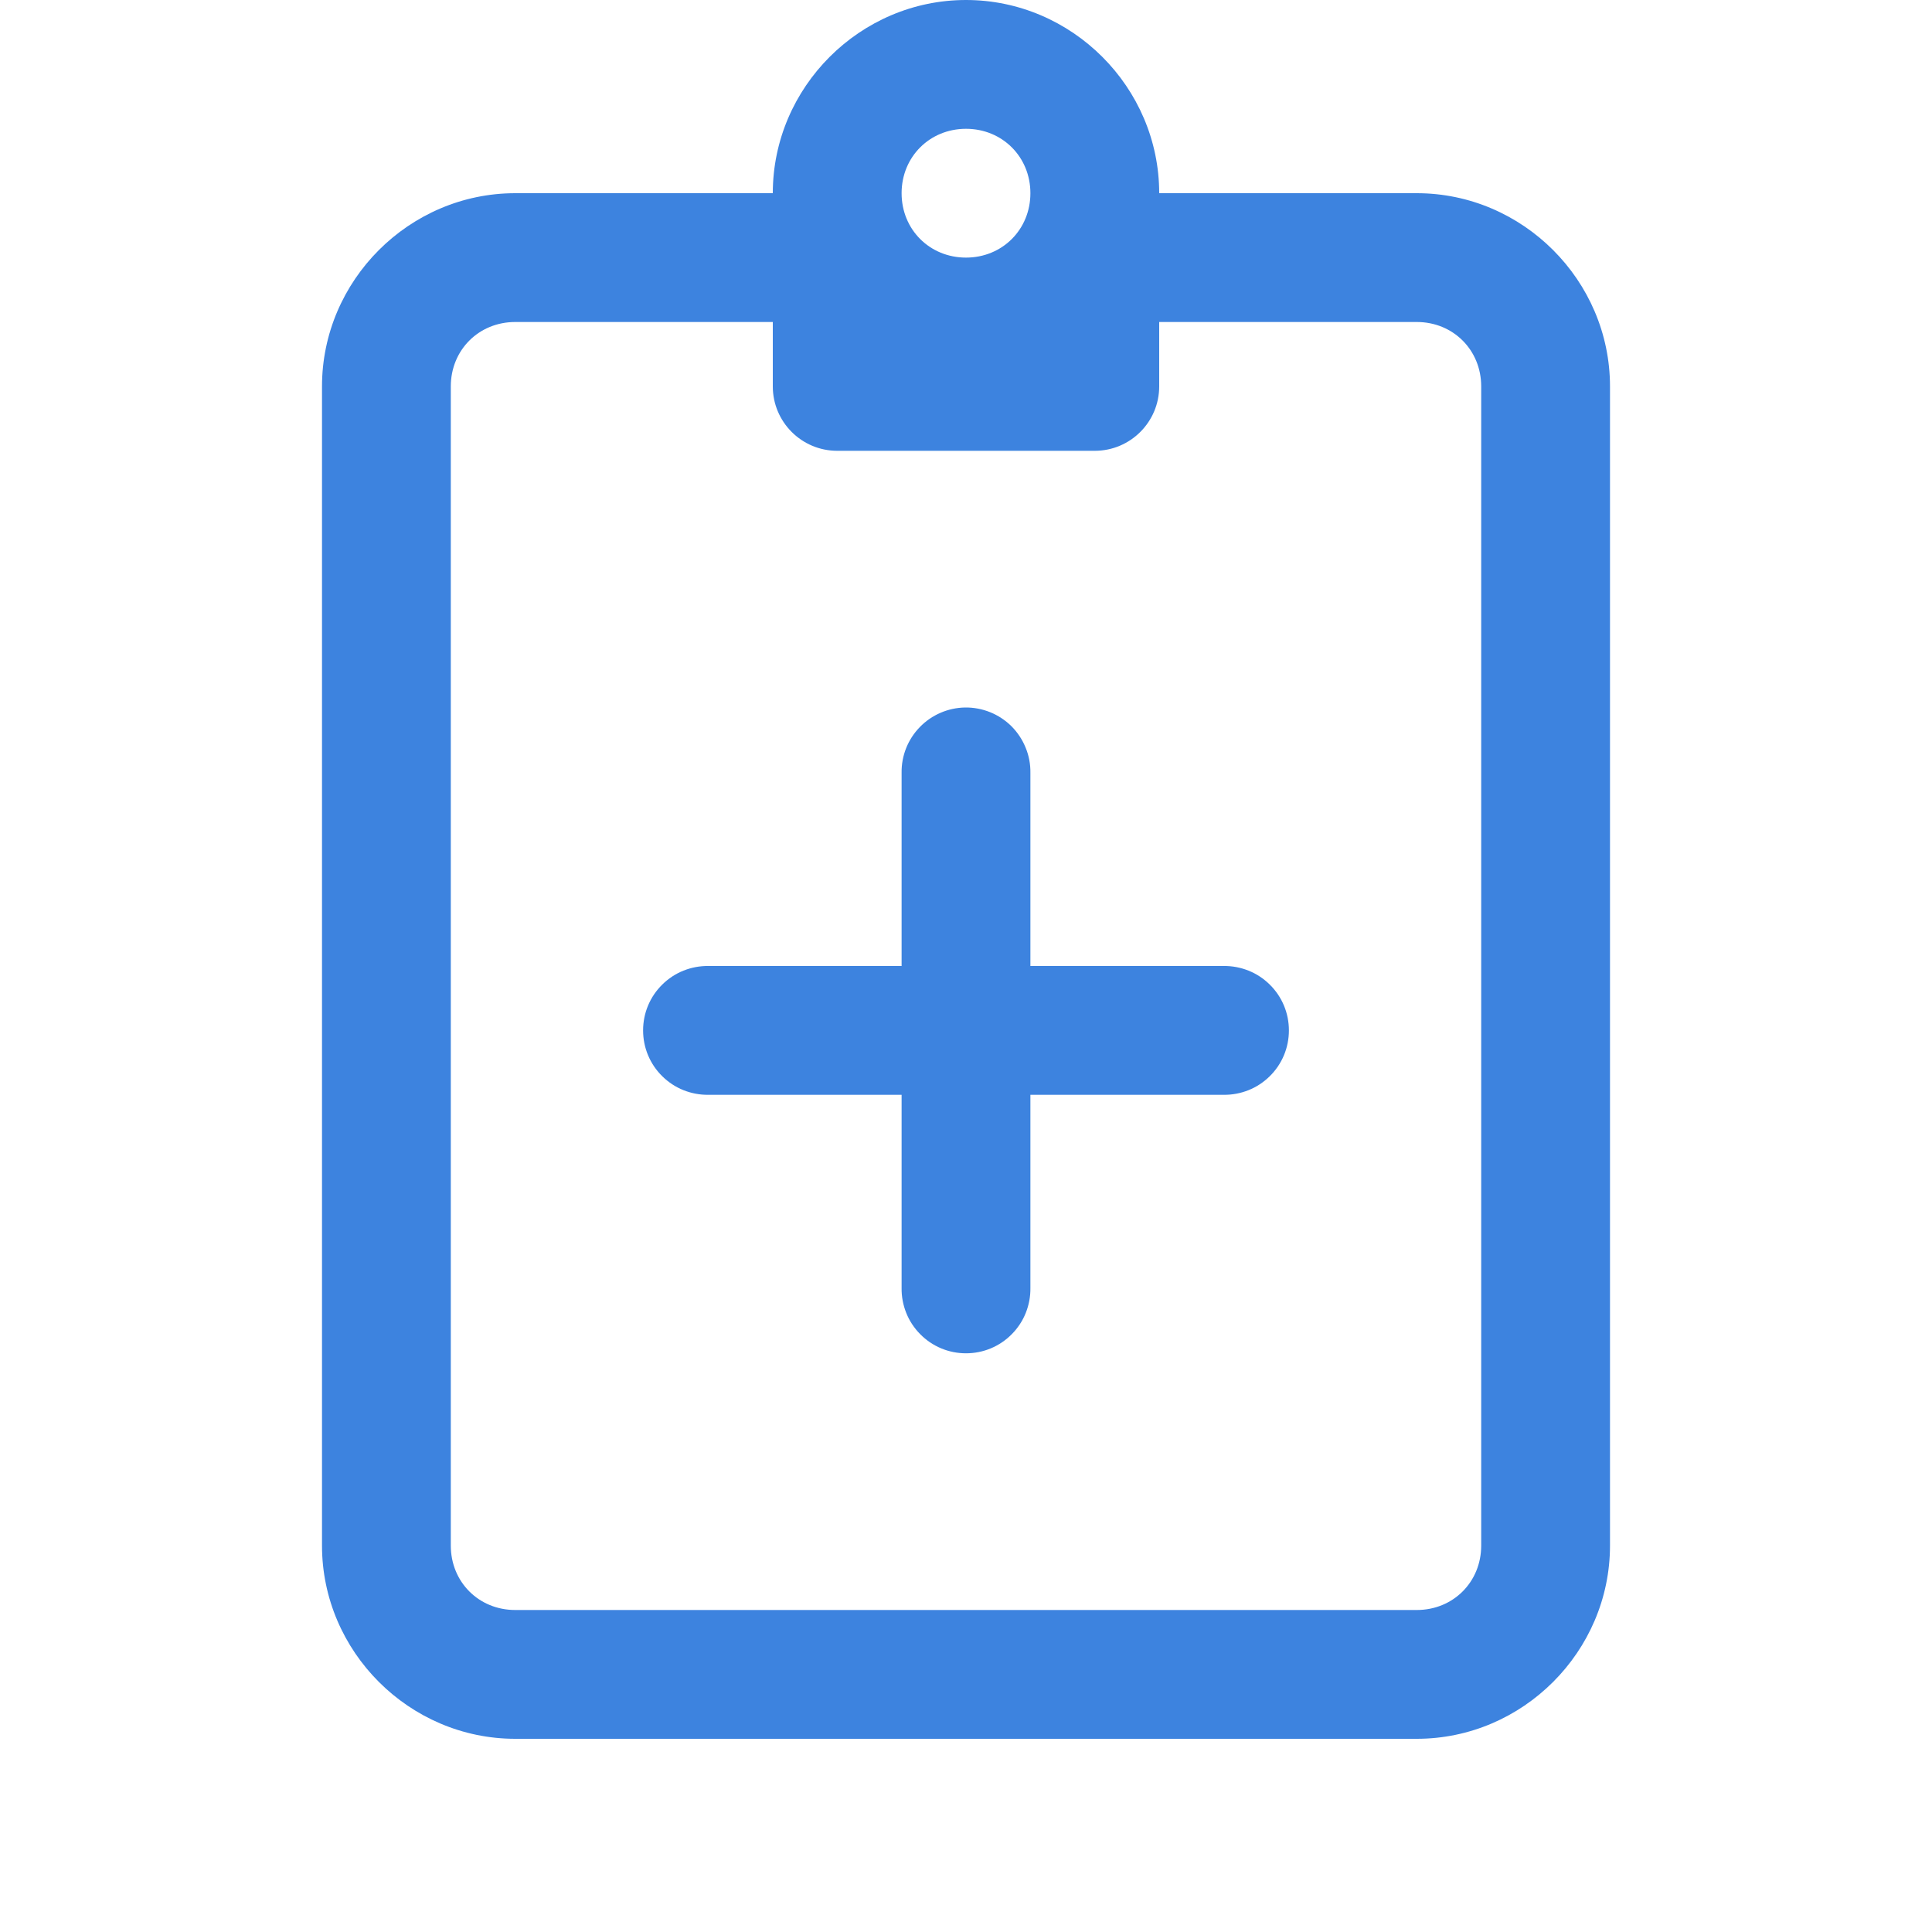 <svg width="30" height="30" viewBox="0 0 30 30" fill="none" xmlns="http://www.w3.org/2000/svg">
<path d="M15 0C13.355 0 12 1.355 12 3H8C6.355 3 5 4.355 5 6V24C5 25.645 6.355 27 8 27H22C23.645 27 25 25.645 25 24V6C25 4.355 23.645 3 22 3H18C18 1.355 16.645 0 15 0ZM15 2C15.564 2 16 2.436 16 3C16 3.564 15.564 4 15 4C14.436 4 14 3.564 14 3C14 2.436 14.436 2 15 2ZM8 5H12V6C12 6.552 12.448 7 13 7H17C17.552 7 18 6.552 18 6V5H22C22.565 5 23 5.435 23 6V24C23 24.565 22.565 25 22 25H8C7.435 25 7 24.565 7 24V6C7 5.435 7.435 5 8 5ZM14.984 10.986C14.72 10.991 14.467 11.1 14.283 11.29C14.098 11.48 13.996 11.735 14 12V15H11C10.867 14.998 10.736 15.023 10.613 15.072C10.49 15.121 10.378 15.195 10.284 15.288C10.189 15.381 10.114 15.492 10.063 15.614C10.012 15.736 9.986 15.867 9.986 16C9.986 16.133 10.012 16.264 10.063 16.386C10.114 16.508 10.189 16.619 10.284 16.712C10.378 16.805 10.49 16.879 10.613 16.928C10.736 16.977 10.867 17.002 11 17H14V20C13.998 20.133 14.023 20.264 14.072 20.387C14.121 20.51 14.195 20.622 14.288 20.716C14.381 20.811 14.492 20.886 14.614 20.937C14.736 20.988 14.867 21.014 15 21.014C15.133 21.014 15.264 20.988 15.386 20.937C15.508 20.886 15.619 20.811 15.712 20.716C15.805 20.622 15.879 20.51 15.928 20.387C15.977 20.264 16.002 20.133 16 20V17H19C19.133 17.002 19.264 16.977 19.387 16.928C19.51 16.879 19.622 16.805 19.716 16.712C19.811 16.619 19.886 16.508 19.937 16.386C19.988 16.264 20.014 16.133 20.014 16C20.014 15.867 19.988 15.736 19.937 15.614C19.886 15.492 19.811 15.381 19.716 15.288C19.622 15.195 19.51 15.121 19.387 15.072C19.264 15.023 19.133 14.998 19 15H16V12C16.002 11.866 15.977 11.733 15.926 11.61C15.876 11.486 15.801 11.373 15.707 11.278C15.612 11.184 15.499 11.109 15.375 11.059C15.251 11.009 15.118 10.984 14.984 10.986Z" fill="#3D83DF"/>
</svg>
